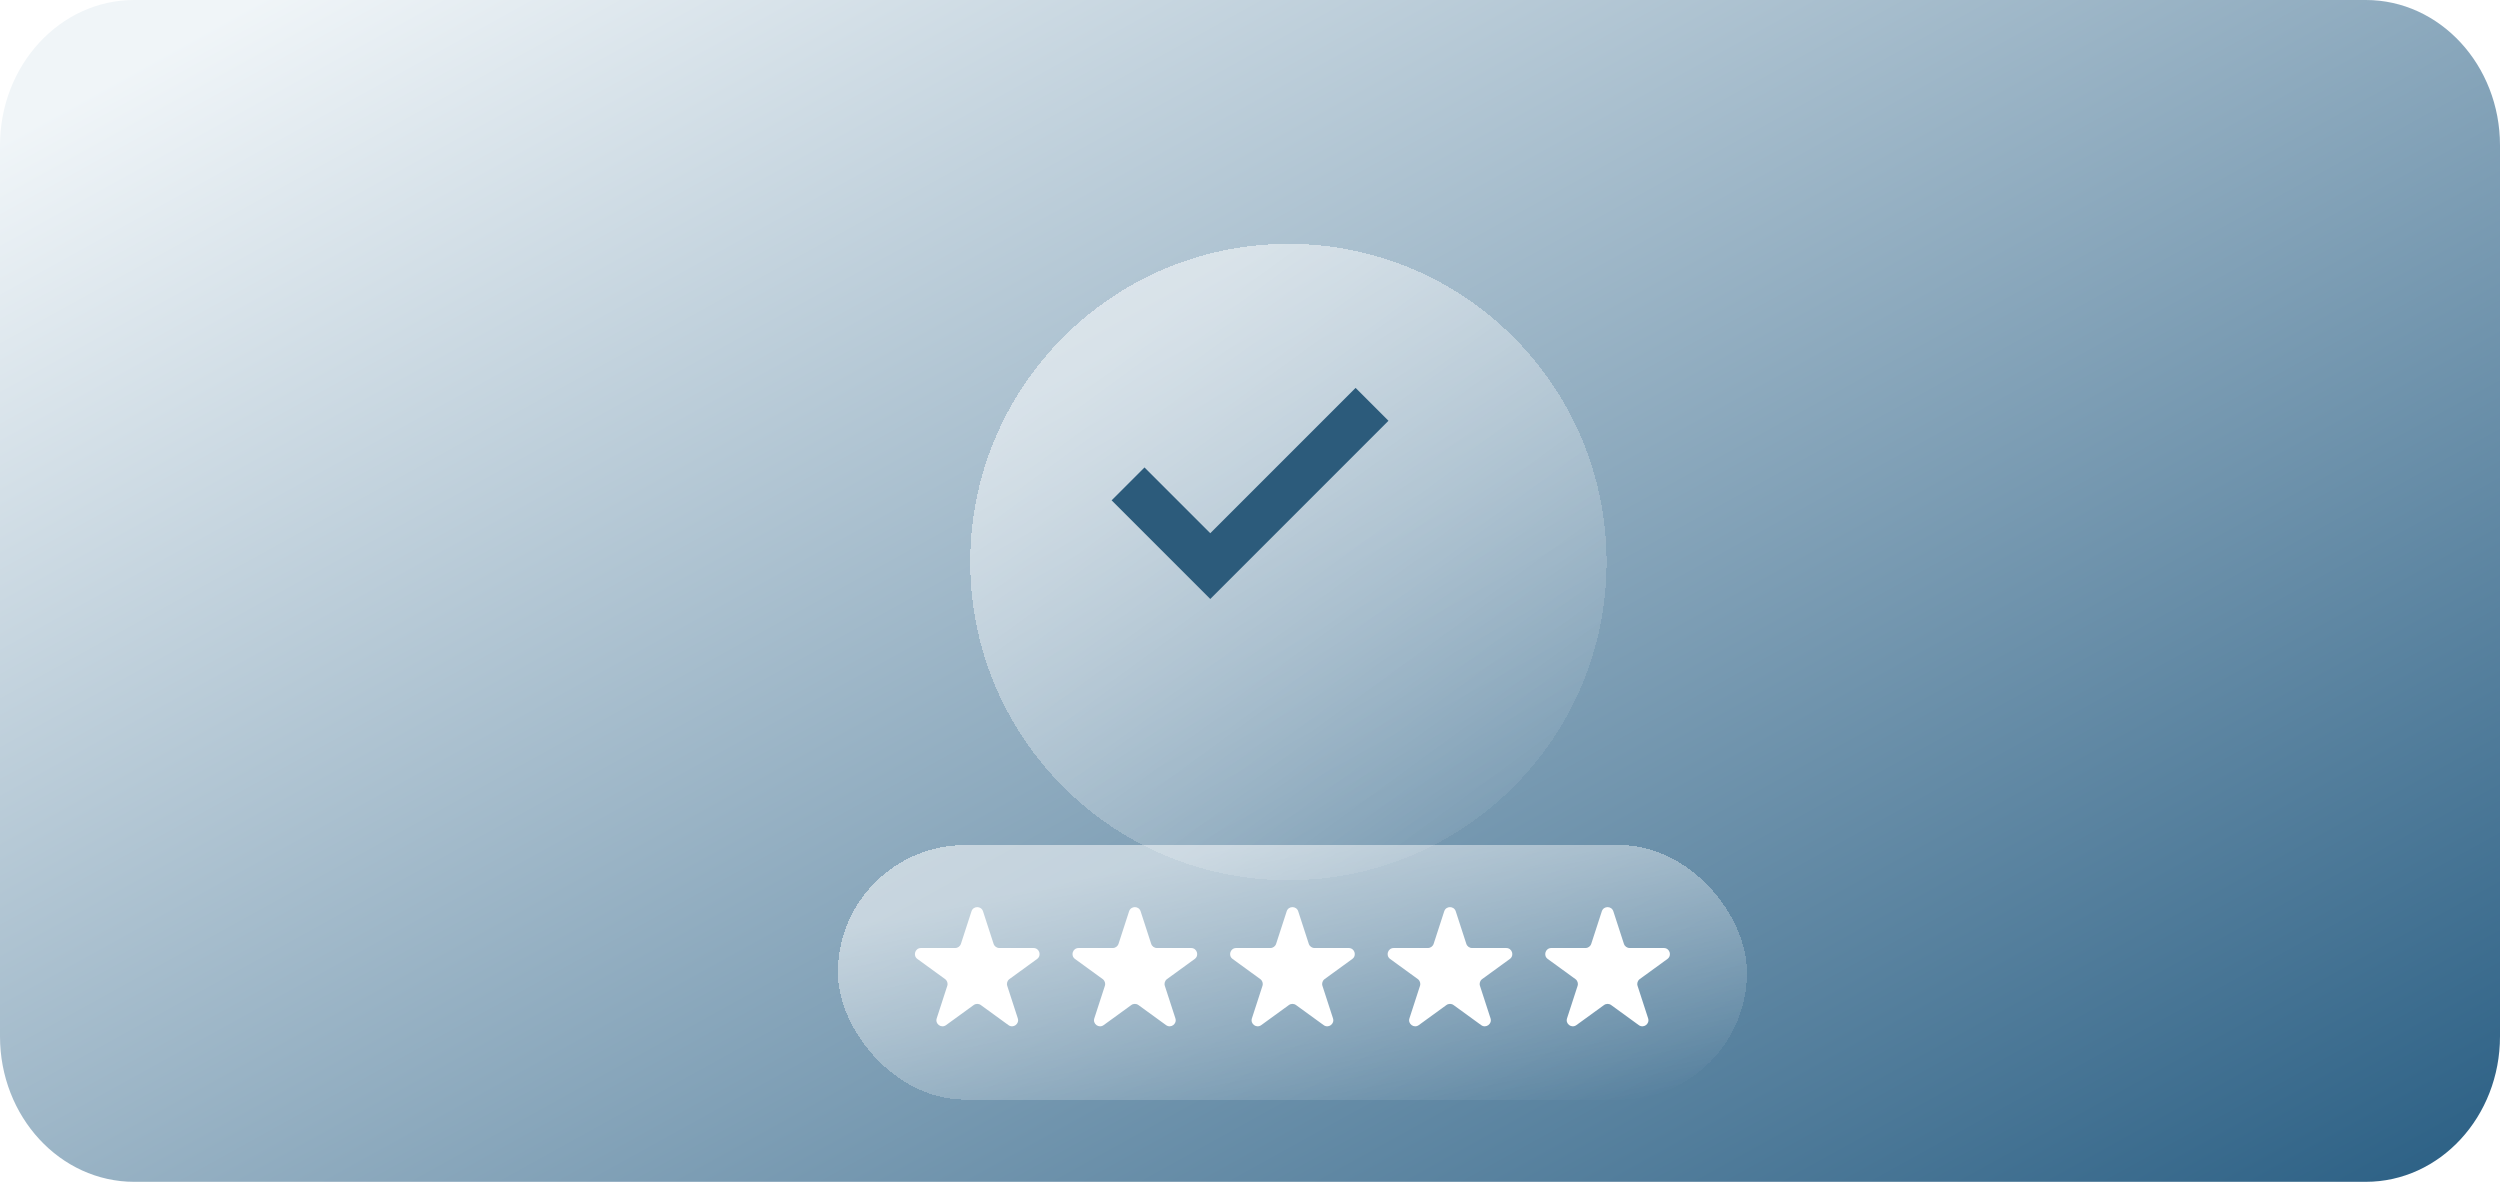 <svg width="275" height="130" viewBox="0 0 275 130" fill="none" xmlns="http://www.w3.org/2000/svg">
<path d="M0 16C0 7.163 6.611 0 14.765 0H260.235C268.389 0 275 7.163 275 16V114C275 122.837 268.389 130 260.235 130H14.765C6.611 130 0 122.837 0 114V16Z" fill="url(#paint0_linear_1332_15626)"/>
<mask id="mask0_1332_15626" style="mask-type:alpha" maskUnits="userSpaceOnUse" x="0" y="0" width="275" height="130">
<path d="M0 13.652C0 6.112 6.112 0 13.652 0H261.348C268.888 0 275 6.112 275 13.652V116.348C275 123.888 268.888 130 261.348 130H13.652C6.112 130 0 123.888 0 116.348V13.652Z" fill="white"/>
</mask>
<g mask="url(#mask0_1332_15626)">
<g filter="url(#filter0_bdi_1332_15626)">
<circle cx="137.5" cy="53.375" r="35" fill="url(#paint1_linear_1332_15626)" shape-rendering="crispEdges"/>
</g>
<path d="M124.086 53.228L133.13 62.271L150.922 44.478" stroke="#2C5B7B" stroke-width="5.115"/>
<g filter="url(#filter1_b_1332_15626)">
<g filter="url(#filter2_di_1332_15626)">
<rect x="87.5" y="83.625" width="100" height="28" rx="14" fill="url(#paint2_linear_1332_15626)" shape-rendering="crispEdges"/>
<path d="M102.197 90.91C102.396 90.296 103.265 90.296 103.465 90.91L104.627 94.487C104.716 94.761 104.972 94.948 105.261 94.948H109.021C109.667 94.948 109.936 95.774 109.413 96.153L106.371 98.364C106.137 98.534 106.04 98.835 106.129 99.109L107.291 102.686C107.49 103.3 106.787 103.811 106.265 103.431L103.223 101.221C102.989 101.051 102.673 101.051 102.439 101.221L99.397 103.431C98.874 103.811 98.171 103.3 98.371 102.686L99.533 99.109C99.622 98.835 99.524 98.534 99.29 98.364L96.248 96.153C95.726 95.774 95.994 94.948 96.64 94.948H100.401C100.689 94.948 100.945 94.761 101.035 94.487L102.197 90.91Z" fill="white"/>
<path d="M119.533 90.91C119.732 90.296 120.601 90.296 120.801 90.91L121.963 94.487C122.052 94.761 122.308 94.948 122.597 94.948H126.357C127.003 94.948 127.272 95.774 126.749 96.153L123.707 98.364C123.473 98.534 123.375 98.835 123.465 99.109L124.627 102.686C124.826 103.3 124.123 103.811 123.601 103.431L120.559 101.221C120.325 101.051 120.008 101.051 119.775 101.221L116.732 103.431C116.21 103.811 115.507 103.3 115.707 102.686L116.869 99.109C116.958 98.835 116.86 98.534 116.626 98.364L113.584 96.153C113.062 95.774 113.33 94.948 113.976 94.948H117.737C118.025 94.948 118.281 94.761 118.371 94.487L119.533 90.91Z" fill="white"/>
<path d="M136.869 90.91C137.068 90.296 137.937 90.296 138.137 90.91L139.299 94.487C139.388 94.761 139.644 94.948 139.933 94.948H143.693C144.339 94.948 144.608 95.774 144.085 96.153L141.043 98.364C140.809 98.534 140.711 98.835 140.801 99.109L141.963 102.686C142.162 103.3 141.459 103.811 140.937 103.431L137.894 101.221C137.661 101.051 137.344 101.051 137.111 101.221L134.068 103.431C133.546 103.811 132.843 103.3 133.043 102.686L134.205 99.109C134.294 98.835 134.196 98.534 133.962 98.364L130.92 96.153C130.398 95.774 130.666 94.948 131.312 94.948H135.072C135.361 94.948 135.617 94.761 135.706 94.487L136.869 90.91Z" fill="white"/>
<path d="M154.197 90.91C154.396 90.296 155.265 90.296 155.465 90.91L156.627 94.487C156.716 94.761 156.972 94.948 157.261 94.948H161.021C161.667 94.948 161.936 95.774 161.413 96.153L158.371 98.364C158.137 98.534 158.04 98.835 158.129 99.109L159.291 102.686C159.49 103.3 158.787 103.811 158.265 103.431L155.223 101.221C154.989 101.051 154.673 101.051 154.439 101.221L151.397 103.431C150.874 103.811 150.171 103.3 150.371 102.686L151.533 99.109C151.622 98.835 151.524 98.534 151.291 98.364L148.248 96.153C147.726 95.774 147.994 94.948 148.64 94.948H152.401C152.689 94.948 152.945 94.761 153.035 94.487L154.197 90.91Z" fill="white"/>
<path d="M171.533 90.91C171.732 90.296 172.601 90.296 172.801 90.91L173.963 94.487C174.052 94.761 174.308 94.948 174.597 94.948H178.357C179.003 94.948 179.272 95.774 178.749 96.153L175.707 98.364C175.473 98.534 175.375 98.835 175.465 99.109L176.627 102.686C176.826 103.3 176.123 103.811 175.601 103.431L172.559 101.221C172.325 101.051 172.008 101.051 171.775 101.221L168.732 103.431C168.21 103.811 167.507 103.3 167.707 102.686L168.869 99.109C168.958 98.835 168.86 98.534 168.626 98.364L165.584 96.153C165.062 95.774 165.33 94.948 165.976 94.948H169.737C170.025 94.948 170.281 94.761 170.371 94.487L171.533 90.91Z" fill="white"/>
</g>
</g>
</g>
<defs>
<filter id="filter0_bdi_1332_15626" x="88.421" y="4.296" width="98.862" height="98.862" filterUnits="userSpaceOnUse" color-interpolation-filters="sRGB">
<feFlood flood-opacity="0" result="BackgroundImageFix"/>
<feGaussianBlur in="BackgroundImageFix" stdDeviation="7.04"/>
<feComposite in2="SourceAlpha" operator="in" result="effect1_backgroundBlur_1332_15626"/>
<feColorMatrix in="SourceAlpha" type="matrix" values="0 0 0 0 0 0 0 0 0 0 0 0 0 0 0 0 0 0 127 0" result="hardAlpha"/>
<feOffset dx="4.224" dy="4.224"/>
<feGaussianBlur stdDeviation="5.28"/>
<feComposite in2="hardAlpha" operator="out"/>
<feColorMatrix type="matrix" values="0 0 0 0 0.281 0 0 0 0 0.455 0 0 0 0 0.571 0 0 0 0.4 0"/>
<feBlend mode="normal" in2="effect1_backgroundBlur_1332_15626" result="effect2_dropShadow_1332_15626"/>
<feBlend mode="normal" in="SourceGraphic" in2="effect2_dropShadow_1332_15626" result="shape"/>
<feColorMatrix in="SourceAlpha" type="matrix" values="0 0 0 0 0 0 0 0 0 0 0 0 0 0 0 0 0 0 127 0" result="hardAlpha"/>
<feOffset dy="4.224"/>
<feGaussianBlur stdDeviation="2.112"/>
<feComposite in2="hardAlpha" operator="arithmetic" k2="-1" k3="1"/>
<feColorMatrix type="matrix" values="0 0 0 0 1 0 0 0 0 1 0 0 0 0 1 0 0 0 0.25 0"/>
<feBlend mode="overlay" in2="shape" result="effect3_innerShadow_1332_15626"/>
</filter>
<filter id="filter1_b_1332_15626" x="84.965" y="81.09" width="105.071" height="33.071" filterUnits="userSpaceOnUse" color-interpolation-filters="sRGB">
<feFlood flood-opacity="0" result="BackgroundImageFix"/>
<feGaussianBlur in="BackgroundImageFix" stdDeviation="1.268"/>
<feComposite in2="SourceAlpha" operator="in" result="effect1_backgroundBlur_1332_15626"/>
<feBlend mode="normal" in="SourceGraphic" in2="effect1_backgroundBlur_1332_15626" result="shape"/>
</filter>
<filter id="filter2_di_1332_15626" x="80.5" y="76.625" width="123.333" height="51.333" filterUnits="userSpaceOnUse" color-interpolation-filters="sRGB">
<feFlood flood-opacity="0" result="BackgroundImageFix"/>
<feColorMatrix in="SourceAlpha" type="matrix" values="0 0 0 0 0 0 0 0 0 0 0 0 0 0 0 0 0 0 127 0" result="hardAlpha"/>
<feOffset dx="4.667" dy="4.667"/>
<feGaussianBlur stdDeviation="5.833"/>
<feComposite in2="hardAlpha" operator="out"/>
<feColorMatrix type="matrix" values="0 0 0 0 0.281 0 0 0 0 0.455 0 0 0 0 0.571 0 0 0 0.8 0"/>
<feBlend mode="normal" in2="BackgroundImageFix" result="effect1_dropShadow_1332_15626"/>
<feBlend mode="normal" in="SourceGraphic" in2="effect1_dropShadow_1332_15626" result="shape"/>
<feColorMatrix in="SourceAlpha" type="matrix" values="0 0 0 0 0 0 0 0 0 0 0 0 0 0 0 0 0 0 127 0" result="hardAlpha"/>
<feOffset dy="4.667"/>
<feGaussianBlur stdDeviation="2.333"/>
<feComposite in2="hardAlpha" operator="arithmetic" k2="-1" k3="1"/>
<feColorMatrix type="matrix" values="0 0 0 0 1 0 0 0 0 1 0 0 0 0 1 0 0 0 0.25 0"/>
<feBlend mode="overlay" in2="shape" result="effect2_innerShadow_1332_15626"/>
</filter>
<linearGradient id="paint0_linear_1332_15626" x1="111.661" y1="-48" x2="235.079" y2="174.959" gradientUnits="userSpaceOnUse">
<stop offset="0.006" stop-color="#F0F5F8"/>
<stop offset="1" stop-color="#19527A"/>
</linearGradient>
<linearGradient id="paint1_linear_1332_15626" x1="114.981" y1="32.452" x2="158.989" y2="92.668" gradientUnits="userSpaceOnUse">
<stop stop-color="white" stop-opacity="0.52"/>
<stop offset="1" stop-color="white" stop-opacity="0"/>
</linearGradient>
<linearGradient id="paint2_linear_1332_15626" x1="105.33" y1="89.256" x2="112.588" y2="124.722" gradientUnits="userSpaceOnUse">
<stop stop-color="white" stop-opacity="0.52"/>
<stop offset="1" stop-color="white" stop-opacity="0"/>
</linearGradient>
</defs>
</svg>
